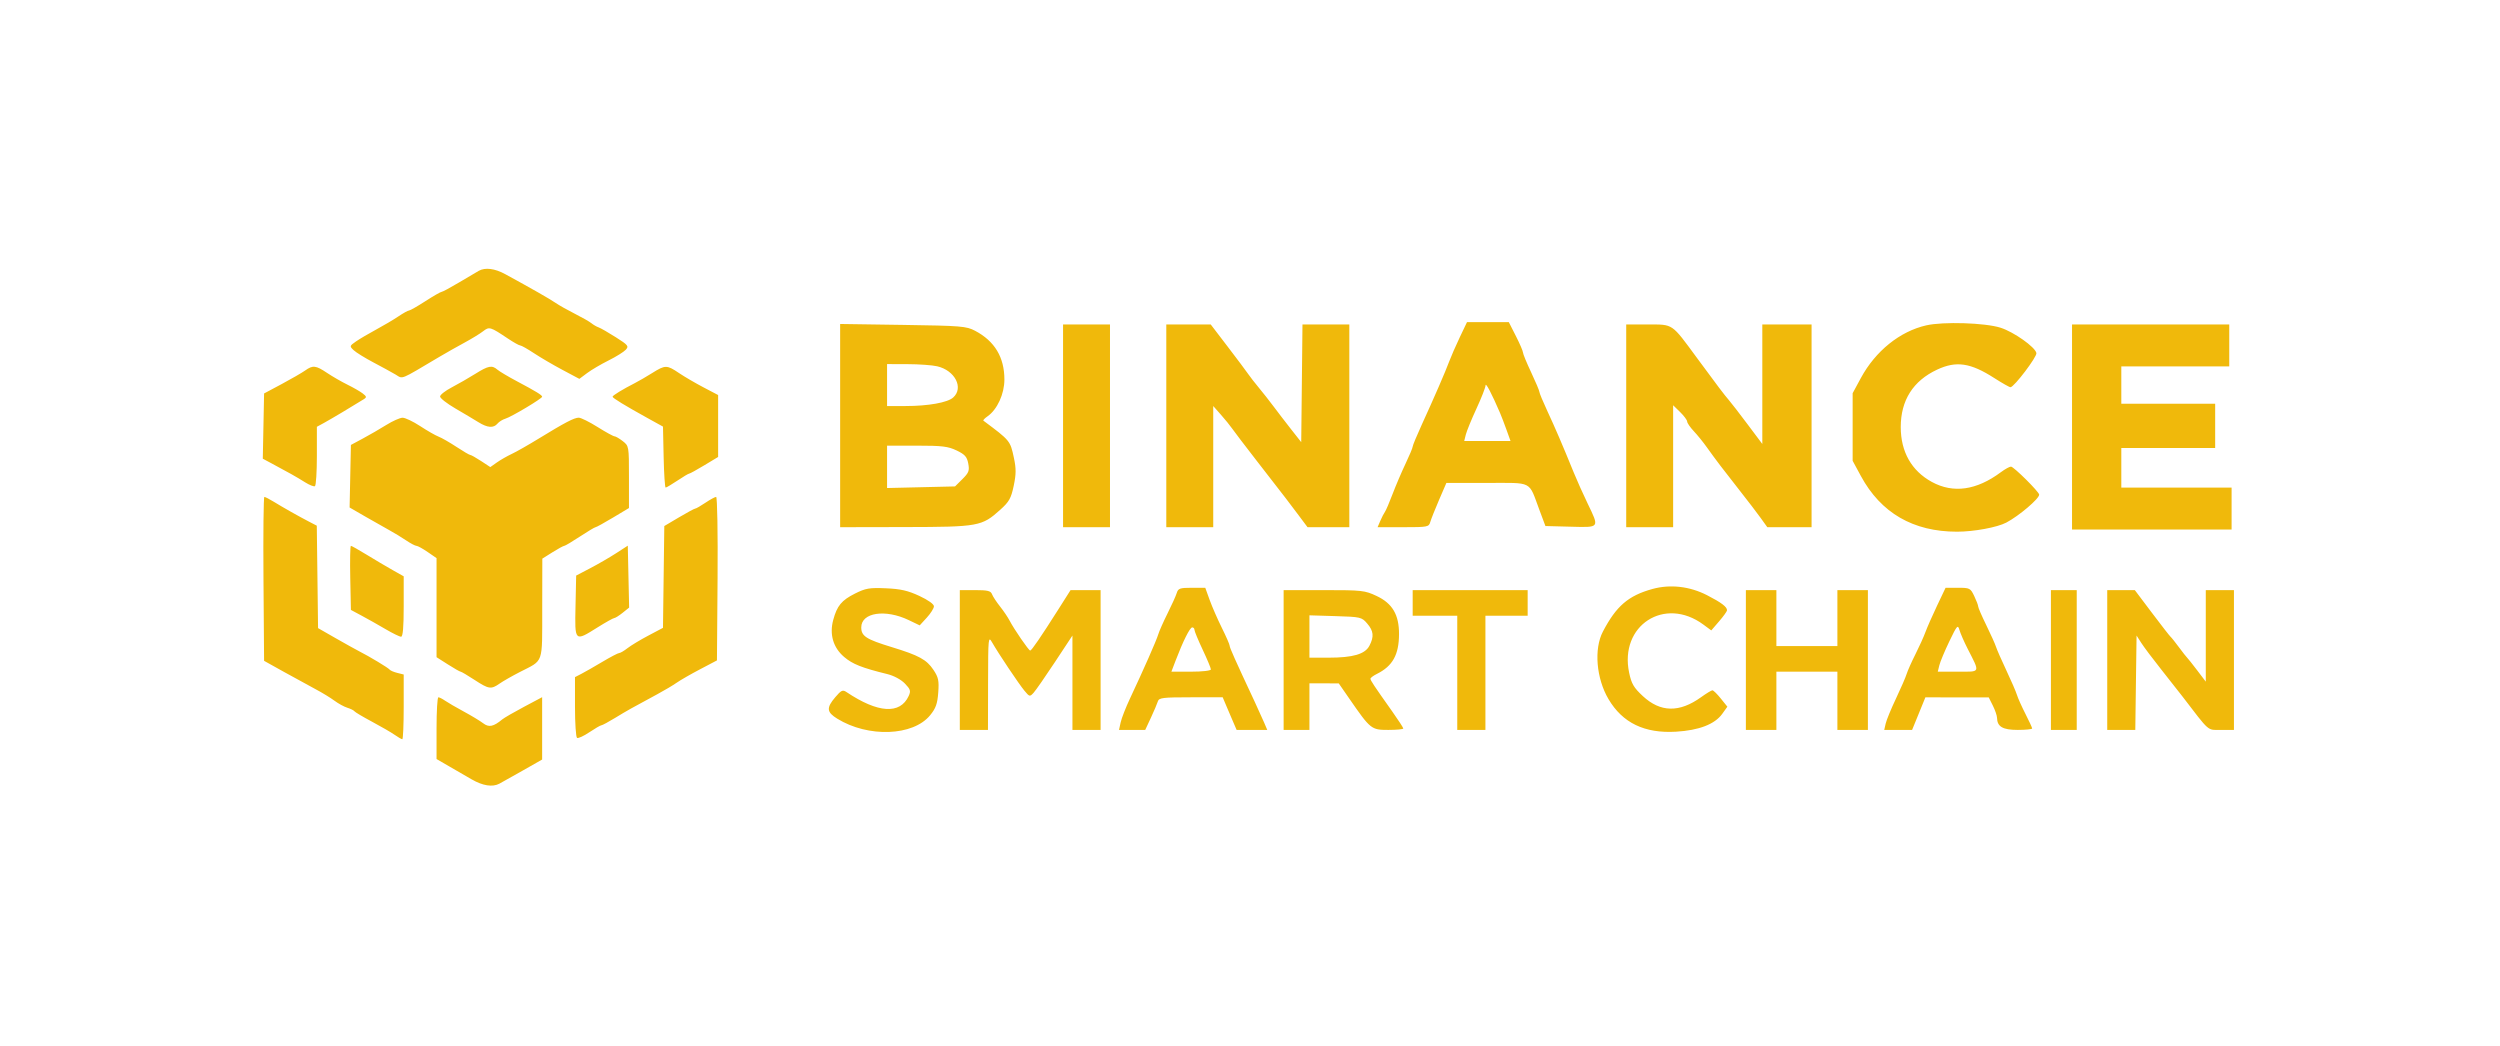 <svg width="208" height="87" viewBox="0 0 208 87" fill="none" xmlns="http://www.w3.org/2000/svg">
<g filter="url(#filter0_d_4935_180)">
<path fill-rule="evenodd" clip-rule="evenodd" d="M38.971 21.668C38.81 21.758 38.08 22.189 37.349 22.625C36.618 23.062 35.955 23.419 35.875 23.419C35.795 23.419 35.189 23.767 34.528 24.194C33.867 24.62 33.255 24.97 33.168 24.97C33.081 24.97 32.684 25.19 32.284 25.459C31.886 25.728 31.053 26.221 30.433 26.555C29.814 26.888 29.058 27.334 28.753 27.545C28.216 27.916 28.21 27.94 28.558 28.27C28.755 28.457 29.488 28.912 30.186 29.28C30.884 29.648 31.718 30.104 32.041 30.294C32.693 30.677 32.304 30.833 35.701 28.821C36.265 28.487 37.209 27.953 37.799 27.635C38.389 27.316 39.079 26.893 39.333 26.695C39.843 26.296 39.926 26.321 41.393 27.304C41.864 27.619 42.325 27.877 42.418 27.877C42.512 27.877 43.026 28.168 43.562 28.522C44.097 28.876 45.166 29.502 45.937 29.912L47.338 30.658L47.987 30.174C48.343 29.908 49.145 29.436 49.77 29.125C50.394 28.814 51.038 28.413 51.201 28.235C51.471 27.938 51.4 27.848 50.374 27.196C49.757 26.804 49.112 26.434 48.943 26.375C48.773 26.316 48.503 26.16 48.342 26.028C48.181 25.896 47.566 25.545 46.975 25.247C46.385 24.95 45.656 24.539 45.355 24.333C44.857 23.993 43.365 23.142 41.157 21.938C40.301 21.471 39.497 21.372 38.971 21.668ZM120.585 27.208C120.253 27.907 119.862 28.801 119.716 29.195C119.402 30.044 118.477 32.175 117.426 34.472C117.011 35.38 116.671 36.2 116.671 36.295C116.671 36.389 116.403 37.03 116.076 37.717C115.749 38.405 115.264 39.541 114.998 40.241C114.733 40.941 114.447 41.608 114.363 41.724C114.278 41.839 114.106 42.172 113.98 42.466L113.751 42.999H115.881C117.923 42.999 118.016 42.981 118.136 42.563C118.205 42.323 118.535 41.494 118.868 40.721L119.475 39.316H122.849C126.723 39.316 126.292 39.095 127.208 41.545L127.715 42.902L129.807 42.957C132.264 43.022 132.217 43.086 131.221 41.015C130.847 40.24 130.329 39.083 130.069 38.443C129.129 36.135 128.528 34.734 127.876 33.337C127.512 32.554 127.213 31.837 127.213 31.742C127.213 31.647 126.906 30.917 126.53 30.12C126.154 29.323 125.847 28.577 125.847 28.462C125.847 28.348 125.582 27.733 125.258 27.096L124.67 25.939H122.93H121.189L120.585 27.208ZM159.399 26.206C157.203 26.708 155.177 28.341 153.958 30.591L153.276 31.852V34.663V37.474L153.958 38.734C155.628 41.818 158.312 43.373 161.963 43.373C163.364 43.373 165.307 43.013 166.063 42.614C167.114 42.06 168.796 40.63 168.796 40.291C168.796 40.065 166.677 37.958 166.449 37.958C166.33 37.958 165.953 38.167 165.611 38.421C163.581 39.932 161.644 40.205 159.864 39.232C158.175 38.309 157.278 36.726 157.278 34.667C157.278 32.443 158.303 30.824 160.304 29.889C161.897 29.144 163.08 29.319 165.065 30.593C165.729 31.019 166.334 31.361 166.411 31.354C166.724 31.325 168.624 28.817 168.565 28.512C168.468 28.013 166.677 26.748 165.575 26.4C164.283 25.991 160.816 25.883 159.399 26.206ZM69.036 34.545V42.999L74.453 42.988C80.564 42.976 80.826 42.928 82.361 41.544C83.098 40.881 83.258 40.596 83.476 39.558C83.681 38.587 83.684 38.125 83.493 37.23C83.187 35.8 83.185 35.798 80.956 34.136C80.909 34.101 81.062 33.939 81.295 33.777C82.105 33.214 82.702 31.914 82.702 30.714C82.702 28.86 81.891 27.513 80.261 26.656C79.534 26.274 79.118 26.24 74.258 26.168L69.036 26.091V34.545ZM87.582 34.566V42.999H89.535H91.487V34.566V26.133H89.535H87.582V34.566ZM96.172 34.566V42.999H98.124H100.077V37.958V32.917L100.719 33.644C101.073 34.044 101.49 34.559 101.647 34.787C101.803 35.016 102.722 36.221 103.688 37.466C106.338 40.88 106.367 40.916 107.172 41.995L107.923 42.999H109.661H111.4V34.566V26.133H109.451H107.502L107.45 31.028L107.398 35.923L106.56 34.857C106.099 34.27 105.44 33.412 105.096 32.95C104.751 32.488 104.202 31.79 103.876 31.399C103.549 31.008 103.154 30.5 102.997 30.27C102.841 30.04 102.073 29.015 101.291 27.992L99.87 26.133H98.021H96.172V34.566ZM134.437 34.566V42.999H136.389H138.341V37.926V32.853L138.921 33.419C139.24 33.73 139.504 34.084 139.507 34.206C139.51 34.328 139.757 34.688 140.056 35.006C140.355 35.323 140.84 35.922 141.134 36.335C141.875 37.375 142.541 38.251 143.905 39.982C144.549 40.798 145.324 41.812 145.626 42.233L146.176 42.999H148.018H149.859V34.566V26.133H147.809H145.76V31.104V36.074L144.539 34.445C143.868 33.55 143.169 32.643 142.984 32.431C142.597 31.984 142.045 31.256 140.311 28.899C138.187 26.012 138.364 26.133 136.255 26.133H134.437V34.566ZM171.529 34.663V43.193H178.167H184.805V41.448V39.703H180.217H175.629V38.055V36.407H179.534H183.438V34.566V32.724H179.534H175.629V31.173V29.622H180.119H184.61V27.877V26.133H178.069H171.529V34.663ZM77.108 29.611C78.59 29.952 79.336 31.405 78.442 32.208C77.971 32.631 76.367 32.918 74.476 32.918H72.94V31.173V29.428L74.649 29.433C75.588 29.436 76.695 29.515 77.108 29.611ZM24.525 29.962C24.262 30.148 23.386 30.654 22.578 31.087L21.108 31.872L21.054 34.586L21 37.3L21.709 37.678C23.105 38.421 23.851 38.842 24.511 39.259C24.879 39.492 25.252 39.639 25.34 39.585C25.428 39.531 25.5 38.397 25.5 37.066V34.645L26.107 34.314C26.641 34.023 28.593 32.861 29.405 32.349C29.657 32.191 29.643 32.123 29.307 31.866C29.093 31.702 28.522 31.374 28.038 31.137C27.555 30.899 26.796 30.462 26.351 30.164C25.405 29.53 25.168 29.504 24.525 29.962ZM38.678 30.241C38.141 30.578 37.263 31.082 36.726 31.363C36.189 31.643 35.75 31.986 35.75 32.126C35.75 32.265 36.321 32.712 37.019 33.118C37.717 33.525 38.58 34.038 38.936 34.26C39.698 34.734 40.199 34.772 40.527 34.38C40.657 34.224 40.953 34.039 41.185 33.97C41.683 33.822 44.242 32.293 44.242 32.144C44.242 32.012 43.739 31.703 42.132 30.85C41.414 30.468 40.687 30.036 40.517 29.889C40.069 29.501 39.768 29.558 38.678 30.241ZM53.407 30.167C52.93 30.467 52.276 30.846 51.954 31.01C50.957 31.518 50.102 32.041 50.102 32.142C50.102 32.252 51.126 32.877 53.011 33.919L54.296 34.629L54.351 37.166C54.381 38.562 54.456 39.703 54.518 39.703C54.58 39.703 55.021 39.441 55.498 39.122C55.975 38.802 56.416 38.54 56.477 38.54C56.538 38.54 57.105 38.228 57.736 37.847L58.884 37.155V34.579V32.003L57.664 31.363C56.993 31.011 56.077 30.476 55.628 30.173C54.618 29.492 54.484 29.491 53.407 30.167ZM123.942 33.499C124.056 33.766 124.299 34.399 124.48 34.905L124.811 35.826H122.884H120.959L121.092 35.293C121.166 34.999 121.563 34.031 121.974 33.141C122.386 32.251 122.728 31.378 122.734 31.202C122.744 30.925 123.241 31.87 123.942 33.499ZM31.28 34.49C30.755 34.818 29.877 35.326 29.328 35.62L28.331 36.155L28.277 38.757L28.223 41.359L29.546 42.124C30.274 42.544 31.177 43.056 31.552 43.261C31.928 43.465 32.542 43.839 32.916 44.091C33.289 44.344 33.68 44.55 33.784 44.55C33.887 44.55 34.306 44.78 34.714 45.061L35.457 45.572V49.694V53.815L36.402 54.417C36.921 54.748 37.396 55.019 37.458 55.019C37.52 55.019 38.037 55.324 38.608 55.697C39.803 56.479 39.992 56.507 40.698 56.013C40.983 55.813 41.743 55.379 42.388 55.048C44.4 54.015 44.241 54.466 44.249 49.763L44.257 45.616L45.104 45.083C45.571 44.79 46.011 44.55 46.083 44.55C46.155 44.55 46.742 44.201 47.389 43.774C48.036 43.348 48.619 42.999 48.686 42.999C48.752 42.999 49.405 42.64 50.136 42.201L51.466 41.404V38.823C51.466 36.265 51.461 36.238 50.951 35.84C50.668 35.619 50.359 35.438 50.263 35.438C50.167 35.438 49.533 35.089 48.853 34.663C48.173 34.236 47.469 33.887 47.288 33.887C46.91 33.887 46.144 34.288 43.949 35.632C43.09 36.159 42.08 36.733 41.704 36.908C41.328 37.084 40.775 37.401 40.475 37.613L39.929 37.998L39.161 37.493C38.739 37.216 38.335 36.989 38.263 36.989C38.192 36.989 37.672 36.685 37.108 36.313C36.544 35.941 35.876 35.559 35.623 35.463C35.371 35.367 34.683 34.973 34.095 34.588C33.507 34.203 32.848 33.889 32.631 33.891C32.413 33.893 31.806 34.163 31.28 34.49ZM78.729 36.616C79.416 36.946 79.589 37.14 79.695 37.702C79.807 38.296 79.744 38.464 79.21 38.996L78.595 39.606L75.768 39.673L72.94 39.74V37.977V36.214H75.417C77.523 36.214 78.018 36.274 78.729 36.616ZM21.057 47.298L21.108 54.117L22.767 55.041C23.68 55.549 24.866 56.198 25.403 56.483C25.94 56.768 26.643 57.196 26.965 57.436C27.287 57.675 27.77 57.939 28.038 58.022C28.307 58.105 28.57 58.236 28.624 58.313C28.678 58.39 29.337 58.781 30.088 59.182C30.84 59.582 31.688 60.075 31.973 60.275C32.258 60.476 32.544 60.641 32.608 60.641C32.672 60.641 32.724 59.429 32.724 57.947V55.255L32.189 55.121C31.895 55.048 31.609 54.925 31.555 54.849C31.452 54.705 29.876 53.756 29.015 53.319C28.746 53.182 27.868 52.694 27.062 52.233L25.598 51.395L25.546 47.134L25.493 42.873L24.862 42.546C23.992 42.094 22.708 41.369 21.918 40.884C21.555 40.661 21.201 40.479 21.131 40.479C21.062 40.479 21.029 43.547 21.057 47.298ZM57.829 40.963C57.433 41.23 57.054 41.448 56.985 41.448C56.917 41.448 56.309 41.775 55.634 42.175L54.406 42.902L54.351 47.138L54.296 51.373L53.08 52.016C52.41 52.369 51.63 52.841 51.345 53.063C51.06 53.286 50.75 53.468 50.655 53.468C50.56 53.468 49.934 53.795 49.263 54.195C48.593 54.595 47.804 55.045 47.51 55.197L46.975 55.472V57.948C46.975 59.31 47.052 60.471 47.146 60.529C47.24 60.587 47.702 60.375 48.171 60.059C48.641 59.743 49.09 59.483 49.169 59.481C49.248 59.479 49.766 59.2 50.321 58.861C51.306 58.26 51.711 58.032 53.845 56.884C54.415 56.577 55.132 56.151 55.436 55.938C55.741 55.724 56.62 55.219 57.389 54.816L58.786 54.082L58.838 47.281C58.866 43.494 58.813 40.479 58.719 40.479C58.625 40.479 58.224 40.697 57.829 40.963ZM28.277 47.215L28.331 49.881L29.236 50.366C29.734 50.632 30.623 51.134 31.212 51.48C31.802 51.827 32.382 52.111 32.504 52.111C32.656 52.111 32.724 51.334 32.724 49.599V47.086L31.797 46.563C31.287 46.275 30.322 45.705 29.654 45.295C28.985 44.885 28.39 44.55 28.331 44.55C28.271 44.55 28.247 45.749 28.277 47.215ZM50.392 45.168C49.855 45.515 48.889 46.075 48.244 46.411L47.073 47.023L47.019 49.566C46.955 52.556 46.935 52.538 48.853 51.335C49.533 50.909 50.158 50.559 50.24 50.559C50.324 50.558 50.637 50.362 50.936 50.123L51.48 49.687L51.424 47.112L51.368 44.536L50.392 45.168ZM136.62 48.139C134.612 48.694 133.61 49.557 132.496 51.687C131.741 53.131 131.945 55.578 132.963 57.303C134.132 59.283 135.964 60.167 138.58 60.013C140.49 59.901 141.806 59.393 142.426 58.529L142.853 57.933L142.305 57.251C142.004 56.876 141.691 56.569 141.609 56.569C141.528 56.569 141.104 56.827 140.667 57.141C138.859 58.441 137.285 58.412 135.821 57.052C135.064 56.349 134.875 56.027 134.681 55.11C133.85 51.175 137.63 48.72 140.855 51.1L141.514 51.586L142.165 50.831C142.524 50.415 142.82 50.003 142.824 49.916C142.837 49.634 142.348 49.264 141.161 48.656C139.716 47.916 138.093 47.731 136.62 48.139ZM70.272 48.521C69.154 49.082 68.781 49.533 68.462 50.709C68.134 51.918 68.456 53.015 69.365 53.792C70.068 54.392 70.841 54.699 72.972 55.223C73.507 55.355 74.105 55.678 74.421 56.005C74.889 56.489 74.93 56.624 74.739 57.04C74.028 58.592 72.186 58.475 69.558 56.712C69.249 56.505 69.124 56.563 68.63 57.144C67.878 58.028 67.91 58.384 68.792 58.928C71.369 60.52 75.108 60.381 76.524 58.643C76.996 58.065 77.13 57.688 77.198 56.757C77.271 55.76 77.214 55.49 76.798 54.867C76.232 54.016 75.592 53.667 73.331 52.976C71.197 52.324 70.793 52.063 70.793 51.335C70.793 50.097 72.794 49.791 74.748 50.731L75.656 51.167L76.245 50.524C76.569 50.171 76.836 49.747 76.839 49.582C76.843 49.403 76.357 49.057 75.625 48.716C74.669 48.272 74.066 48.135 72.843 48.082C71.469 48.023 71.16 48.076 70.272 48.521ZM97.041 48.476C96.967 48.716 96.622 49.482 96.273 50.178C95.925 50.875 95.577 51.66 95.5 51.923C95.356 52.413 94.292 54.828 93.153 57.248C92.802 57.994 92.452 58.889 92.376 59.235L92.237 59.865H93.328H94.419L94.893 58.847C95.153 58.288 95.413 57.677 95.47 57.49C95.563 57.189 95.87 57.151 98.219 57.151H100.864L101.13 57.781C101.277 58.128 101.538 58.738 101.71 59.138L102.023 59.865H103.297H104.572L104.303 59.235C104.155 58.889 103.809 58.125 103.535 57.539C101.878 53.996 101.443 53.023 101.443 52.862C101.443 52.763 101.152 52.095 100.796 51.378C100.44 50.661 99.984 49.617 99.781 49.057L99.414 48.039H98.294C97.303 48.039 97.159 48.089 97.041 48.476ZM160.294 49.542C159.901 50.368 159.467 51.354 159.33 51.733C159.192 52.112 158.817 52.941 158.497 53.575C158.177 54.209 157.849 54.946 157.768 55.212C157.687 55.479 157.29 56.395 156.885 57.248C156.48 58.101 156.094 59.039 156.026 59.332L155.904 59.865H157.064H158.223L158.776 58.51L159.328 57.156L161.963 57.158L164.599 57.161L164.941 57.842C165.128 58.217 165.285 58.673 165.288 58.855C165.302 59.595 165.763 59.865 167.012 59.865C167.671 59.865 168.211 59.81 168.211 59.744C168.211 59.677 167.96 59.132 167.653 58.532C167.347 57.932 167.029 57.224 166.948 56.957C166.867 56.691 166.471 55.775 166.068 54.922C165.666 54.069 165.276 53.181 165.203 52.949C165.13 52.718 164.766 51.909 164.395 51.151C164.024 50.394 163.72 49.692 163.72 49.592C163.72 49.492 163.572 49.101 163.391 48.724C163.076 48.069 163.019 48.039 162.035 48.039H161.008L160.294 49.542ZM78.992 54.049V59.865H80.164H81.335L81.343 55.939C81.351 52.138 81.362 52.032 81.685 52.595C82.222 53.532 83.902 56.04 84.373 56.608C84.792 57.113 84.818 57.118 85.132 56.774C85.311 56.577 86.111 55.426 86.91 54.215L88.362 52.014L88.363 55.939L88.363 59.865H89.535H90.706V54.049V48.233H89.457H88.207L87.193 49.833C85.743 52.12 84.961 53.264 84.849 53.264C84.729 53.264 83.501 51.479 83.14 50.78C82.994 50.499 82.633 49.964 82.336 49.59C82.04 49.217 81.74 48.759 81.67 48.572C81.567 48.297 81.303 48.233 80.267 48.233H78.992V54.049ZM105.934 54.049V59.865H107.007H108.081V57.926V55.988L109.301 55.991L110.521 55.994L111.4 57.264C113.164 59.814 113.228 59.865 114.641 59.865C115.328 59.865 115.89 59.812 115.89 59.747C115.89 59.682 115.48 59.049 114.978 58.341C113.439 56.169 113.157 55.745 113.157 55.606C113.157 55.532 113.399 55.352 113.694 55.205C115.003 54.554 115.528 53.612 115.535 51.898C115.541 50.285 114.986 49.34 113.673 48.723C112.685 48.258 112.458 48.233 109.282 48.233H105.934V54.049ZM116.671 49.3V50.366H118.526H120.38V55.115V59.865H121.552H122.723V55.115V50.366H124.48H126.237V49.3V48.233H121.454H116.671V49.3ZM144.393 54.049V59.865H145.662H146.931V57.442V55.019H149.469H152.007V57.442V59.865H153.276H154.545V54.049V48.233H153.276H152.007V50.56V52.886H149.469H146.931V50.56V48.233H145.662H144.393V54.049ZM169.772 54.049V59.865H170.846H171.92V54.049V48.233H170.846H169.772V54.049ZM174.458 54.049V59.865H175.625H176.793L176.845 55.939L176.898 52.014L177.289 52.625C177.503 52.961 178.25 53.955 178.948 54.834C179.646 55.713 180.437 56.718 180.705 57.068C183.034 60.106 182.756 59.865 183.932 59.865H185V54.049V48.233H183.829H182.657V52.041V55.85L181.936 54.901C181.54 54.379 181.166 53.909 181.105 53.855C181.045 53.802 180.737 53.41 180.421 52.983C180.105 52.556 179.792 52.164 179.724 52.111C179.657 52.057 178.96 51.163 178.177 50.123L176.753 48.233H175.605H174.458V54.049ZM112.881 51.007C113.421 51.63 113.469 52.099 113.072 52.861C112.707 53.563 111.706 53.855 109.669 53.855H108.081V52.093V50.331L110.246 50.397C112.339 50.461 112.426 50.48 112.881 51.007ZM162.838 53.1C163.889 55.164 163.95 55.019 162.035 55.019H160.359L160.49 54.485C160.562 54.192 160.936 53.298 161.32 52.498C161.962 51.162 162.03 51.085 162.162 51.55C162.241 51.827 162.545 52.525 162.838 53.1ZM98.515 51.538C98.515 51.65 98.823 52.393 99.198 53.19C99.574 53.987 99.882 54.725 99.882 54.829C99.882 54.938 99.179 55.019 98.239 55.019H96.596L96.947 54.098C97.56 52.489 98.137 51.335 98.329 51.335C98.431 51.335 98.515 51.426 98.515 51.538ZM35.457 59.72L35.457 62.288L36.461 62.87C37.014 63.19 37.87 63.686 38.365 63.972C39.304 64.515 40.108 64.643 40.682 64.339C40.868 64.24 41.746 63.748 42.632 63.245L44.242 62.33V59.736V57.142L42.729 57.946C41.897 58.388 41.084 58.858 40.923 58.991C40.19 59.598 39.809 59.675 39.334 59.31C39.081 59.117 38.355 58.678 37.721 58.336C37.088 57.994 36.388 57.587 36.165 57.432C35.943 57.278 35.692 57.151 35.609 57.151C35.525 57.151 35.457 58.307 35.457 59.72Z" fill="#F0B90B"/>
</g>
<defs>
<filter id="filter0_d_4935_180" x="0.264" y="0.764" width="207.2" height="86.2" filterUnits="userSpaceOnUse" color-interpolation-filters="sRGB">
<feFlood flood-opacity="0" result="BackgroundImageFix"/>
<feColorMatrix in="SourceAlpha" type="matrix" values="0 0 0 0 0 0 0 0 0 0 0 0 0 0 0 0 0 0 127 0" result="hardAlpha"/>
<feOffset dx="0.864" dy="0.864"/>
<feGaussianBlur stdDeviation="10.8"/>
<feComposite in2="hardAlpha" operator="out"/>
<feColorMatrix type="matrix" values="0 0 0 0 1 0 0 0 0 0.954 0 0 0 0 0.542 0 0 0 1 0"/>
<feBlend mode="normal" in2="BackgroundImageFix" result="effect1_dropShadow_4935_180"/>
<feBlend mode="normal" in="SourceGraphic" in2="effect1_dropShadow_4935_180" result="shape"/>
</filter>
</defs>
</svg>
